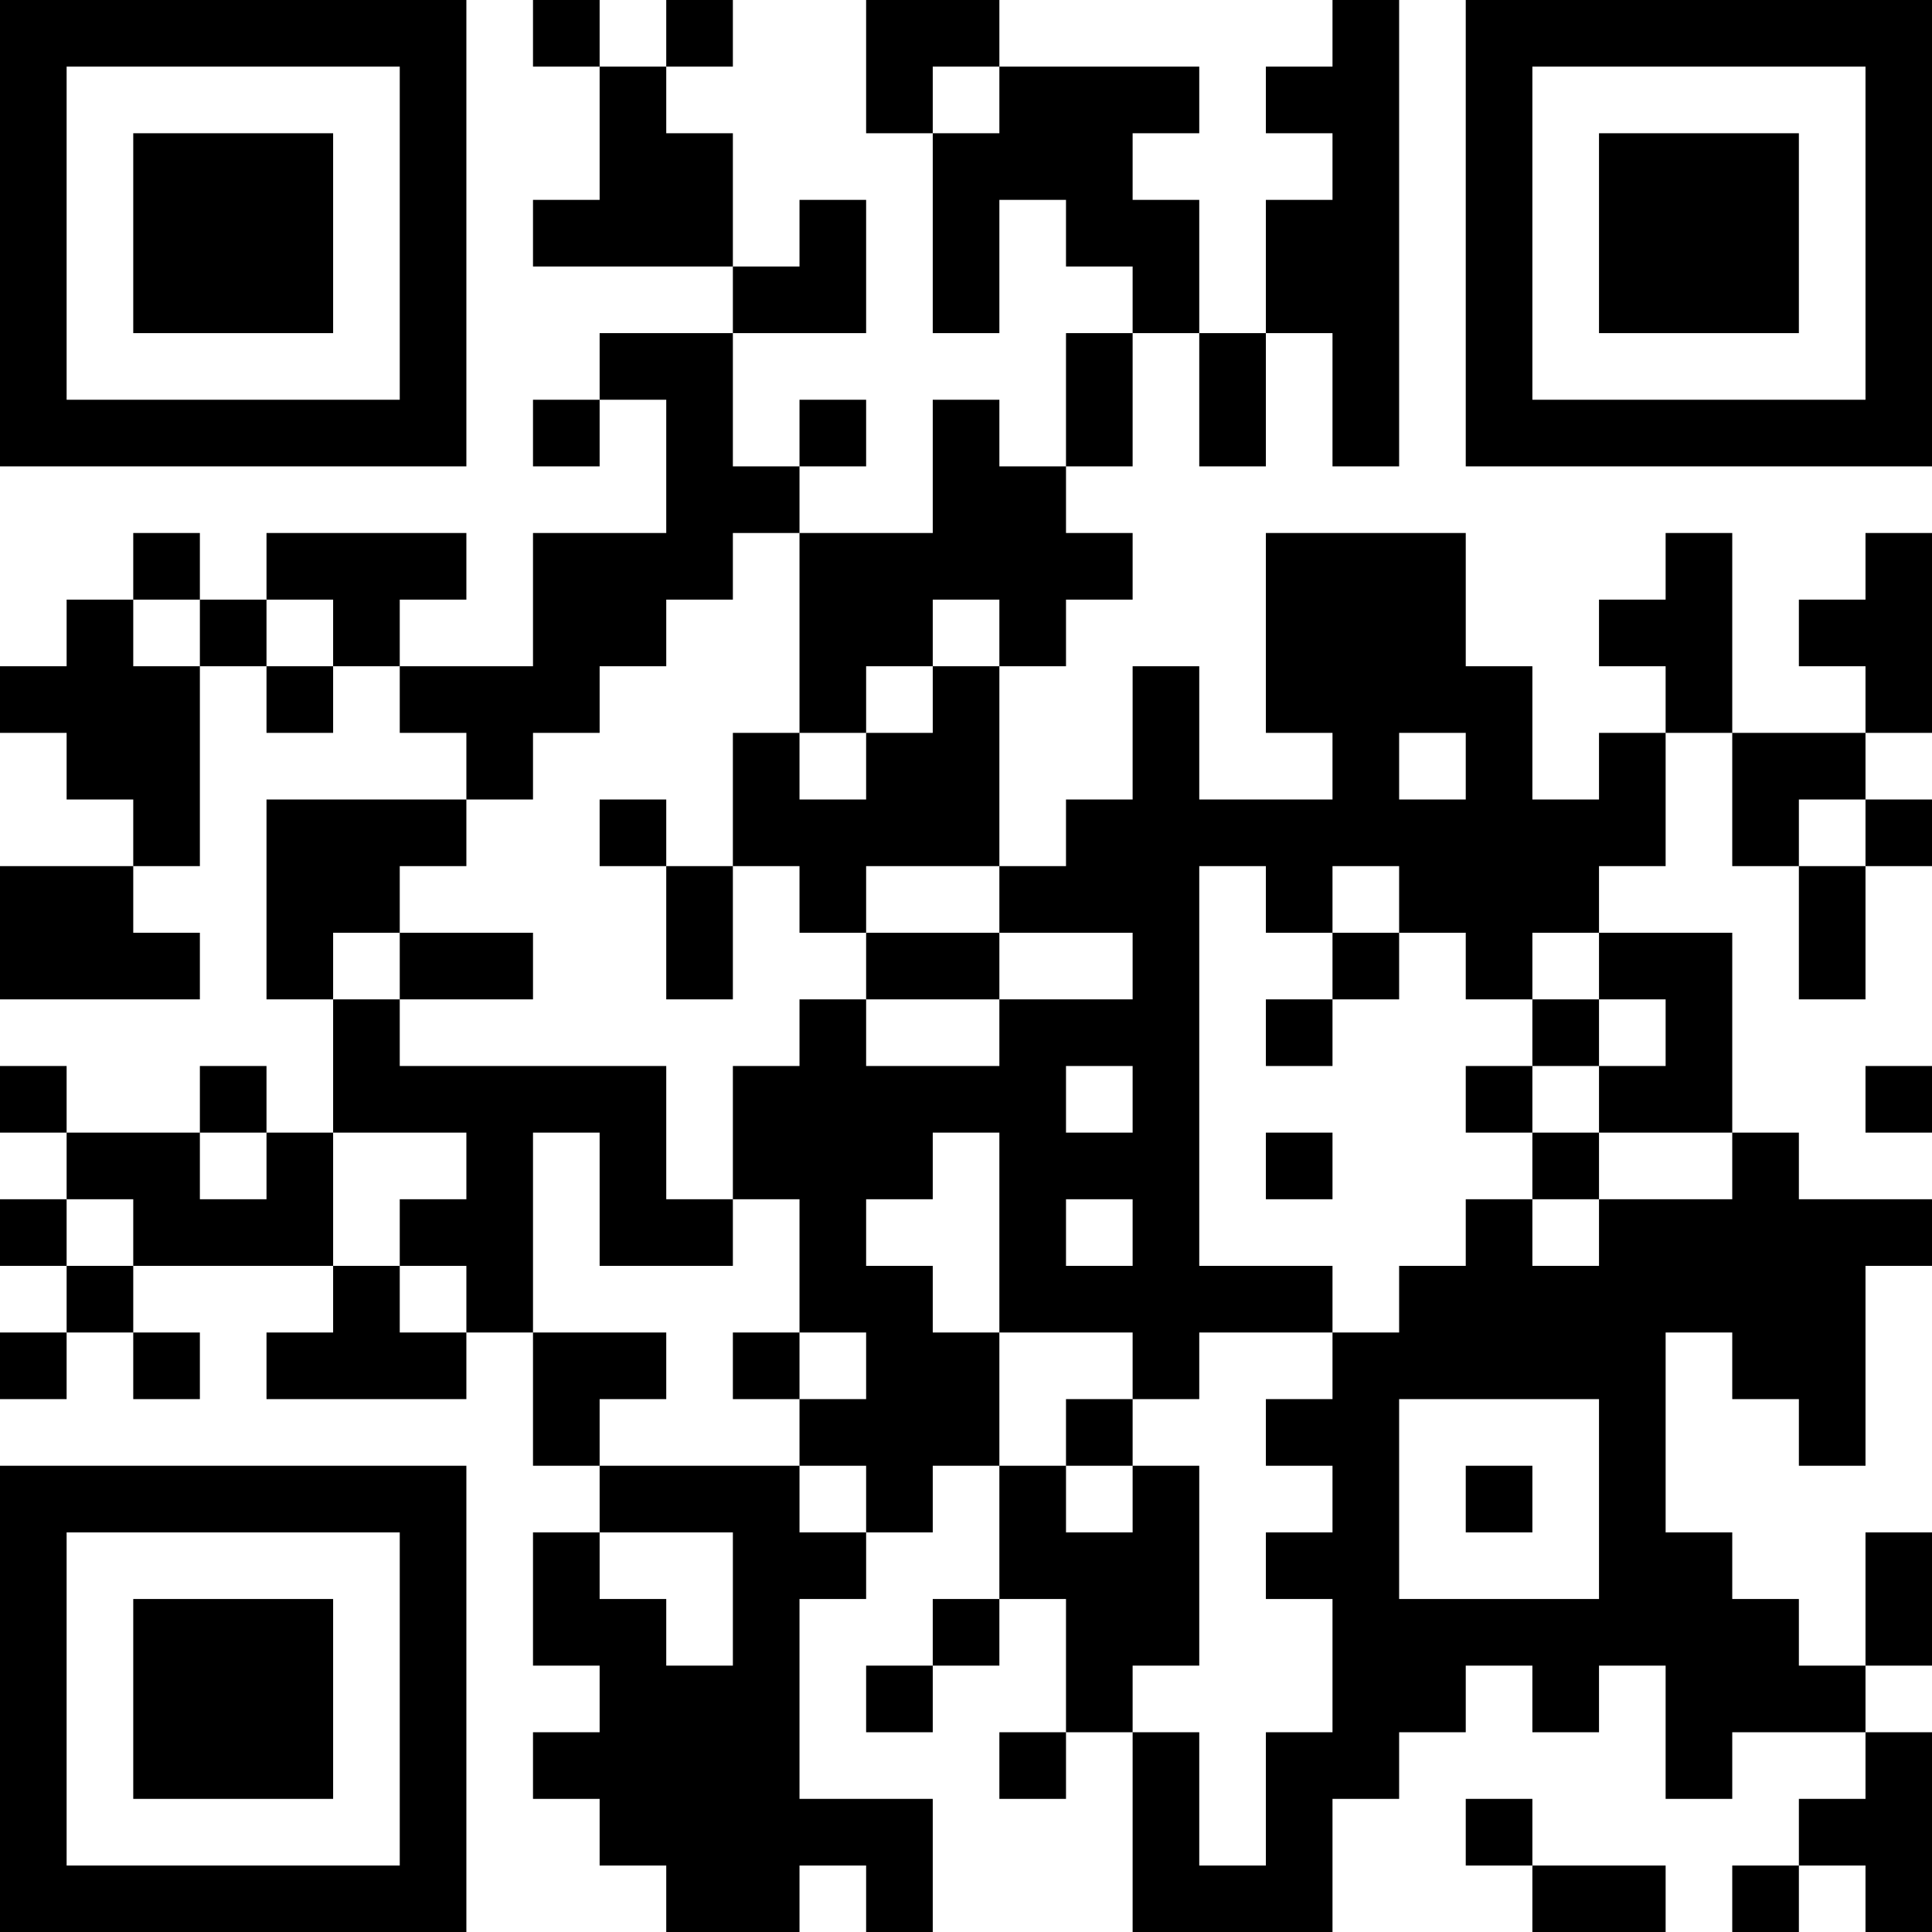 <?xml version="1.0" encoding="UTF-8"?>
<svg xmlns="http://www.w3.org/2000/svg" version="1.1" width="200" height="200" viewBox="0 0 200 200"><rect x="0" y="0" width="200" height="200" fill="#ffffff"/><g transform="scale(6.897)"><g transform="translate(0,0)"><path fill-rule="evenodd" d="M8 0L8 1L9 1L9 3L8 3L8 4L11 4L11 5L9 5L9 6L8 6L8 7L9 7L9 6L10 6L10 8L8 8L8 10L6 10L6 9L7 9L7 8L4 8L4 9L3 9L3 8L2 8L2 9L1 9L1 10L0 10L0 11L1 11L1 12L2 12L2 13L0 13L0 15L3 15L3 14L2 14L2 13L3 13L3 10L4 10L4 11L5 11L5 10L6 10L6 11L7 11L7 12L4 12L4 15L5 15L5 17L4 17L4 16L3 16L3 17L1 17L1 16L0 16L0 17L1 17L1 18L0 18L0 19L1 19L1 20L0 20L0 21L1 21L1 20L2 20L2 21L3 21L3 20L2 20L2 19L5 19L5 20L4 20L4 21L7 21L7 20L8 20L8 22L9 22L9 23L8 23L8 25L9 25L9 26L8 26L8 27L9 27L9 28L10 28L10 29L12 29L12 28L13 28L13 29L14 29L14 27L12 27L12 24L13 24L13 23L14 23L14 22L15 22L15 24L14 24L14 25L13 25L13 26L14 26L14 25L15 25L15 24L16 24L16 26L15 26L15 27L16 27L16 26L17 26L17 29L20 29L20 27L21 27L21 26L22 26L22 25L23 25L23 26L24 26L24 25L25 25L25 27L26 27L26 26L28 26L28 27L27 27L27 28L26 28L26 29L27 29L27 28L28 28L28 29L29 29L29 26L28 26L28 25L29 25L29 23L28 23L28 25L27 25L27 24L26 24L26 23L25 23L25 20L26 20L26 21L27 21L27 22L28 22L28 19L29 19L29 18L27 18L27 17L26 17L26 14L24 14L24 13L25 13L25 11L26 11L26 13L27 13L27 15L28 15L28 13L29 13L29 12L28 12L28 11L29 11L29 8L28 8L28 9L27 9L27 10L28 10L28 11L26 11L26 8L25 8L25 9L24 9L24 10L25 10L25 11L24 11L24 12L23 12L23 10L22 10L22 8L19 8L19 11L20 11L20 12L18 12L18 10L17 10L17 12L16 12L16 13L15 13L15 10L16 10L16 9L17 9L17 8L16 8L16 7L17 7L17 5L18 5L18 7L19 7L19 5L20 5L20 7L21 7L21 0L20 0L20 1L19 1L19 2L20 2L20 3L19 3L19 5L18 5L18 3L17 3L17 2L18 2L18 1L15 1L15 0L13 0L13 2L14 2L14 5L15 5L15 3L16 3L16 4L17 4L17 5L16 5L16 7L15 7L15 6L14 6L14 8L12 8L12 7L13 7L13 6L12 6L12 7L11 7L11 5L13 5L13 3L12 3L12 4L11 4L11 2L10 2L10 1L11 1L11 0L10 0L10 1L9 1L9 0ZM14 1L14 2L15 2L15 1ZM11 8L11 9L10 9L10 10L9 10L9 11L8 11L8 12L7 12L7 13L6 13L6 14L5 14L5 15L6 15L6 16L10 16L10 18L11 18L11 19L9 19L9 17L8 17L8 20L10 20L10 21L9 21L9 22L12 22L12 23L13 23L13 22L12 22L12 21L13 21L13 20L12 20L12 18L11 18L11 16L12 16L12 15L13 15L13 16L15 16L15 15L17 15L17 14L15 14L15 13L13 13L13 14L12 14L12 13L11 13L11 11L12 11L12 12L13 12L13 11L14 11L14 10L15 10L15 9L14 9L14 10L13 10L13 11L12 11L12 8ZM2 9L2 10L3 10L3 9ZM4 9L4 10L5 10L5 9ZM21 11L21 12L22 12L22 11ZM9 12L9 13L10 13L10 15L11 15L11 13L10 13L10 12ZM27 12L27 13L28 13L28 12ZM18 13L18 19L20 19L20 20L18 20L18 21L17 21L17 20L15 20L15 17L14 17L14 18L13 18L13 19L14 19L14 20L15 20L15 22L16 22L16 23L17 23L17 22L18 22L18 25L17 25L17 26L18 26L18 28L19 28L19 26L20 26L20 24L19 24L19 23L20 23L20 22L19 22L19 21L20 21L20 20L21 20L21 19L22 19L22 18L23 18L23 19L24 19L24 18L26 18L26 17L24 17L24 16L25 16L25 15L24 15L24 14L23 14L23 15L22 15L22 14L21 14L21 13L20 13L20 14L19 14L19 13ZM6 14L6 15L8 15L8 14ZM13 14L13 15L15 15L15 14ZM20 14L20 15L19 15L19 16L20 16L20 15L21 15L21 14ZM23 15L23 16L22 16L22 17L23 17L23 18L24 18L24 17L23 17L23 16L24 16L24 15ZM16 16L16 17L17 17L17 16ZM28 16L28 17L29 17L29 16ZM3 17L3 18L4 18L4 17ZM5 17L5 19L6 19L6 20L7 20L7 19L6 19L6 18L7 18L7 17ZM19 17L19 18L20 18L20 17ZM1 18L1 19L2 19L2 18ZM16 18L16 19L17 19L17 18ZM11 20L11 21L12 21L12 20ZM16 21L16 22L17 22L17 21ZM21 21L21 24L24 24L24 21ZM22 22L22 23L23 23L23 22ZM9 23L9 24L10 24L10 25L11 25L11 23ZM22 27L22 28L23 28L23 29L25 29L25 28L23 28L23 27ZM0 0L0 7L7 7L7 0ZM1 1L1 6L6 6L6 1ZM2 2L2 5L5 5L5 2ZM22 0L22 7L29 7L29 0ZM23 1L23 6L28 6L28 1ZM24 2L24 5L27 5L27 2ZM0 22L0 29L7 29L7 22ZM1 23L1 28L6 28L6 23ZM2 24L2 27L5 27L5 24Z" fill="#000000"/></g></g></svg>
